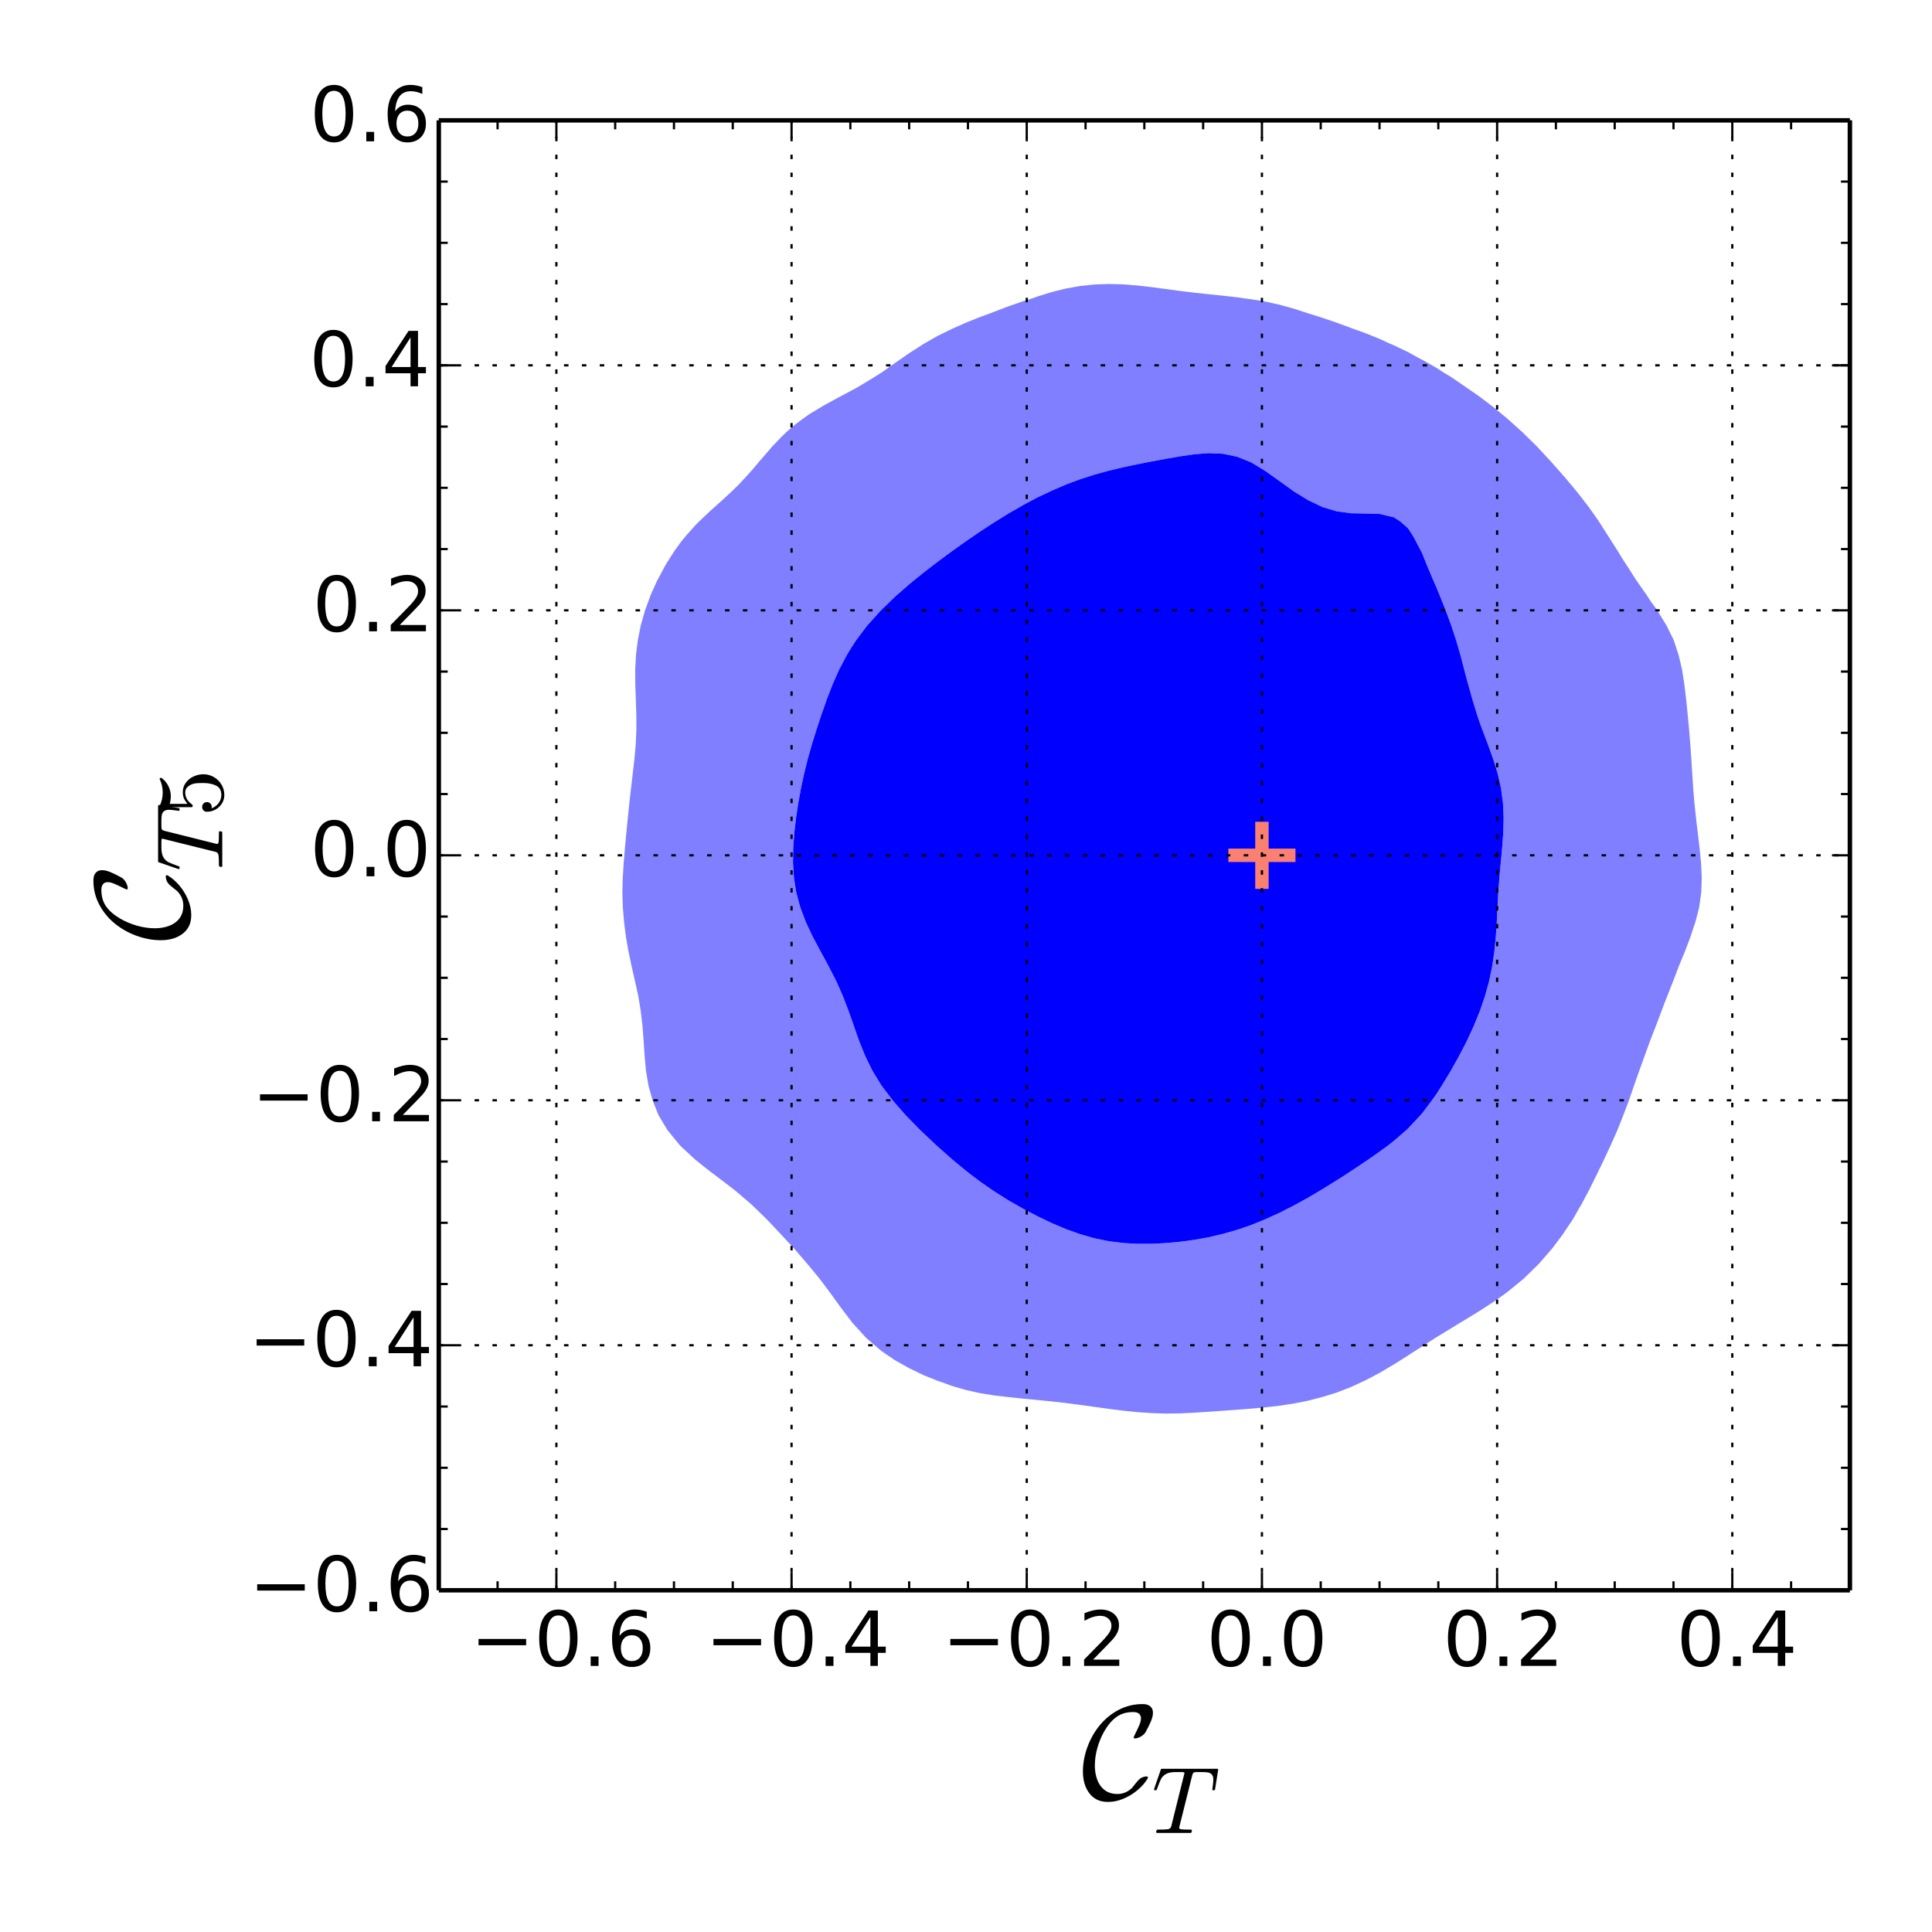 <?xml version="1.0" encoding="utf-8" standalone="no"?>
<!DOCTYPE svg PUBLIC "-//W3C//DTD SVG 1.1//EN"
  "http://www.w3.org/Graphics/SVG/1.1/DTD/svg11.dtd">
<!-- Created with matplotlib (http://matplotlib.org/) -->
<svg height="432pt" version="1.1" viewBox="0 0 432 432" width="432pt" xmlns="http://www.w3.org/2000/svg" xmlns:xlink="http://www.w3.org/1999/xlink">
 <defs>
  <style type="text/css">
*{stroke-linecap:butt;stroke-linejoin:round;}
  </style>
 </defs>
 <g id="figure_1">
  <g id="patch_1">
   <path d="
M0 432
L432 432
L432 0
L0 0
z
" style="fill:#ffffff;"/>
  </g>
  <g id="axes_1">
   <g id="patch_2">
    <path d="
M98.114 355.587
L413.64 355.587
L413.64 26.91
L98.114 26.91
z
" style="fill:#ffffff;"/>
   </g>
   <g id="PathCollection_1">
    <defs>
     <path d="
M98.114 -76.413
L101.301 -76.413
L104.488 -76.413
L107.675 -76.413
L110.863 -76.413
L114.05 -76.413
L117.237 -76.413
L120.424 -76.413
L123.611 -76.413
L126.798 -76.413
L129.985 -76.413
L133.173 -76.413
L136.36 -76.413
L139.547 -76.413
L142.734 -76.413
L145.921 -76.413
L149.108 -76.413
L152.295 -76.413
L155.482 -76.413
L158.67 -76.413
L161.857 -76.413
L165.044 -76.413
L168.231 -76.413
L171.418 -76.413
L174.605 -76.413
L177.792 -76.413
L180.979 -76.413
L184.167 -76.413
L187.354 -76.413
L190.541 -76.413
L193.728 -76.413
L196.915 -76.413
L200.102 -76.413
L203.289 -76.413
L206.477 -76.413
L209.664 -76.413
L212.851 -76.413
L216.038 -76.413
L219.225 -76.413
L222.412 -76.413
L225.599 -76.413
L228.786 -76.413
L231.974 -76.413
L235.161 -76.413
L238.348 -76.413
L241.535 -76.413
L244.722 -76.413
L247.909 -76.413
L251.096 -76.413
L254.283 -76.413
L257.471 -76.413
L260.658 -76.413
L263.845 -76.413
L267.032 -76.413
L270.219 -76.413
L273.406 -76.413
L276.593 -76.413
L279.781 -76.413
L282.968 -76.413
L286.155 -76.413
L289.342 -76.413
L292.529 -76.413
L295.716 -76.413
L298.903 -76.413
L302.09 -76.413
L305.278 -76.413
L308.465 -76.413
L311.652 -76.413
L314.839 -76.413
L318.026 -76.413
L321.213 -76.413
L324.4 -76.413
L327.587 -76.413
L330.775 -76.413
L333.962 -76.413
L337.149 -76.413
L340.336 -76.413
L343.523 -76.413
L346.71 -76.413
L349.897 -76.413
L353.085 -76.413
L356.272 -76.413
L359.459 -76.413
L362.646 -76.413
L365.833 -76.413
L369.02 -76.413
L372.207 -76.413
L375.394 -76.413
L378.582 -76.413
L381.769 -76.413
L384.956 -76.413
L388.143 -76.413
L391.33 -76.413
L394.517 -76.413
L397.704 -76.413
L400.891 -76.413
L404.079 -76.413
L407.266 -76.413
L410.453 -76.413
L413.64 -76.413
L413.64 -79.733
L413.64 -83.053
L413.64 -86.373
L413.64 -89.693
L413.64 -93.013
L413.64 -96.333
L413.64 -99.653
L413.64 -102.973
L413.64 -106.293
L413.64 -109.613
L413.64 -112.932
L413.64 -116.252
L413.64 -119.572
L413.64 -122.892
L413.64 -126.212
L413.64 -129.532
L413.64 -132.852
L413.64 -136.172
L413.64 -139.492
L413.64 -142.812
L413.64 -146.132
L413.64 -149.452
L413.64 -152.772
L413.64 -156.092
L413.64 -159.412
L413.64 -162.732
L413.64 -166.052
L413.64 -169.372
L413.64 -172.692
L413.64 -176.012
L413.64 -179.332
L413.64 -182.652
L413.64 -185.972
L413.64 -189.292
L413.64 -192.612
L413.64 -195.932
L413.64 -199.252
L413.64 -202.572
L413.64 -205.892
L413.64 -209.212
L413.64 -212.532
L413.64 -215.852
L413.64 -219.172
L413.64 -222.492
L413.64 -225.812
L413.64 -229.132
L413.64 -232.451
L413.64 -235.771
L413.64 -239.091
L413.64 -242.411
L413.64 -245.731
L413.64 -249.051
L413.64 -252.371
L413.64 -255.691
L413.64 -259.011
L413.64 -262.331
L413.64 -265.651
L413.64 -268.971
L413.64 -272.291
L413.64 -275.611
L413.64 -278.931
L413.64 -282.251
L413.64 -285.571
L413.64 -288.891
L413.64 -292.211
L413.64 -295.531
L413.64 -298.851
L413.64 -302.171
L413.64 -305.491
L413.64 -308.811
L413.64 -312.131
L413.64 -315.451
L413.64 -318.771
L413.64 -322.091
L413.64 -325.411
L413.64 -328.731
L413.64 -332.051
L413.64 -335.371
L413.64 -338.691
L413.64 -342.011
L413.64 -345.331
L413.64 -348.65
L413.64 -351.97
L413.64 -355.29
L413.64 -358.61
L413.64 -361.93
L413.64 -365.25
L413.64 -368.57
L413.64 -371.89
L413.64 -375.21
L413.64 -378.53
L413.64 -381.85
L413.64 -385.17
L413.64 -388.49
L413.64 -391.81
L413.64 -395.13
L413.64 -398.45
L413.64 -401.77
L413.64 -405.09
L410.453 -405.09
L407.266 -405.09
L404.079 -405.09
L400.891 -405.09
L397.704 -405.09
L394.517 -405.09
L391.33 -405.09
L388.143 -405.09
L384.956 -405.09
L381.769 -405.09
L378.582 -405.09
L375.394 -405.09
L372.207 -405.09
L369.02 -405.09
L365.833 -405.09
L362.646 -405.09
L359.459 -405.09
L356.272 -405.09
L353.085 -405.09
L349.897 -405.09
L346.71 -405.09
L343.523 -405.09
L340.336 -405.09
L337.149 -405.09
L333.962 -405.09
L330.775 -405.09
L327.587 -405.09
L324.4 -405.09
L321.213 -405.09
L318.026 -405.09
L314.839 -405.09
L311.652 -405.09
L308.465 -405.09
L305.278 -405.09
L302.09 -405.09
L298.903 -405.09
L295.716 -405.09
L292.529 -405.09
L289.342 -405.09
L286.155 -405.09
L282.968 -405.09
L279.781 -405.09
L276.593 -405.09
L273.406 -405.09
L270.219 -405.09
L267.032 -405.09
L263.845 -405.09
L260.658 -405.09
L257.471 -405.09
L254.283 -405.09
L251.096 -405.09
L247.909 -405.09
L244.722 -405.09
L241.535 -405.09
L238.348 -405.09
L235.161 -405.09
L231.974 -405.09
L228.786 -405.09
L225.599 -405.09
L222.412 -405.09
L219.225 -405.09
L216.038 -405.09
L212.851 -405.09
L209.664 -405.09
L206.477 -405.09
L203.289 -405.09
L200.102 -405.09
L196.915 -405.09
L193.728 -405.09
L190.541 -405.09
L187.354 -405.09
L184.167 -405.09
L180.979 -405.09
L177.792 -405.09
L174.605 -405.09
L171.418 -405.09
L168.231 -405.09
L165.044 -405.09
L161.857 -405.09
L158.67 -405.09
L155.482 -405.09
L152.295 -405.09
L149.108 -405.09
L145.921 -405.09
L142.734 -405.09
L139.547 -405.09
L136.36 -405.09
L133.173 -405.09
L129.985 -405.09
L126.798 -405.09
L123.611 -405.09
L120.424 -405.09
L117.237 -405.09
L114.05 -405.09
L110.863 -405.09
L107.675 -405.09
L104.488 -405.09
L101.301 -405.09
L98.114 -405.09
L98.114 -401.77
L98.114 -398.45
L98.114 -395.13
L98.114 -391.81
L98.114 -388.49
L98.114 -385.17
L98.114 -381.85
L98.114 -378.53
L98.114 -375.21
L98.114 -371.89
L98.114 -368.57
L98.114 -365.25
L98.114 -361.93
L98.114 -358.61
L98.114 -355.29
L98.114 -351.97
L98.114 -348.65
L98.114 -345.331
L98.114 -342.011
L98.114 -338.691
L98.114 -335.371
L98.114 -332.051
L98.114 -328.731
L98.114 -325.411
L98.114 -322.091
L98.114 -318.771
L98.114 -315.451
L98.114 -312.131
L98.114 -308.811
L98.114 -305.491
L98.114 -302.171
L98.114 -298.851
L98.114 -295.531
L98.114 -292.211
L98.114 -288.891
L98.114 -285.571
L98.114 -282.251
L98.114 -278.931
L98.114 -275.611
L98.114 -272.291
L98.114 -268.971
L98.114 -265.651
L98.114 -262.331
L98.114 -259.011
L98.114 -255.691
L98.114 -252.371
L98.114 -249.051
L98.114 -245.731
L98.114 -242.411
L98.114 -239.091
L98.114 -235.771
L98.114 -232.451
L98.114 -229.132
L98.114 -225.812
L98.114 -222.492
L98.114 -219.172
L98.114 -215.852
L98.114 -212.532
L98.114 -209.212
L98.114 -205.892
L98.114 -202.572
L98.114 -199.252
L98.114 -195.932
L98.114 -192.612
L98.114 -189.292
L98.114 -185.972
L98.114 -182.652
L98.114 -179.332
L98.114 -176.012
L98.114 -172.692
L98.114 -169.372
L98.114 -166.052
L98.114 -162.732
L98.114 -159.412
L98.114 -156.092
L98.114 -152.772
L98.114 -149.452
L98.114 -146.132
L98.114 -142.812
L98.114 -139.492
L98.114 -136.172
L98.114 -132.852
L98.114 -129.532
L98.114 -126.212
L98.114 -122.892
L98.114 -119.572
L98.114 -116.252
L98.114 -112.932
L98.114 -109.613
L98.114 -106.293
L98.114 -102.973
L98.114 -99.653
L98.114 -96.333
L98.114 -93.013
L98.114 -89.693
L98.114 -86.373
L98.114 -83.053
L98.114 -79.733
L98.114 -76.413
M254.283 -116.246
L254.229 -116.252
L251.096 -116.572
L247.909 -116.976
L244.722 -117.419
L241.535 -117.862
L238.348 -118.278
L235.161 -118.637
L231.974 -118.955
L228.786 -119.259
L225.817 -119.572
L225.599 -119.593
L222.412 -119.961
L219.225 -120.469
L216.038 -121.181
L212.851 -122.108
L210.702 -122.892
L209.664 -123.243
L206.477 -124.527
L203.289 -126.076
L203.043 -126.212
L200.102 -127.859
L197.632 -129.532
L196.915 -130.056
L193.728 -132.792
L193.666 -132.852
L190.641 -136.172
L190.541 -136.296
L188.113 -139.492
L187.354 -140.532
L185.712 -142.812
L184.167 -144.879
L183.215 -146.132
L180.979 -148.854
L180.48 -149.452
L177.792 -152.565
L177.611 -152.772
L174.605 -156.018
L174.537 -156.092
L171.418 -159.393
L171.4 -159.412
L168.231 -162.489
L167.97 -162.732
L165.044 -165.241
L164.063 -166.052
L161.857 -167.732
L159.717 -169.372
L158.67 -170.144
L155.482 -172.682
L155.471 -172.692
L152.295 -175.635
L151.933 -176.012
L149.228 -179.332
L149.108 -179.522
L147.246 -182.652
L145.921 -185.958
L145.915 -185.972
L144.985 -189.292
L144.438 -192.612
L144.136 -195.932
L143.919 -199.252
L143.667 -202.572
L143.276 -205.892
L142.737 -209.212
L142.734 -209.227
L142.004 -212.532
L141.249 -215.852
L140.548 -219.172
L139.965 -222.492
L139.547 -225.799
L139.545 -225.812
L139.266 -229.132
L139.171 -232.451
L139.252 -235.771
L139.463 -239.091
L139.547 -240.031
L139.739 -242.411
L140.045 -245.731
L140.379 -249.051
L140.719 -252.371
L141.094 -255.691
L141.485 -259.011
L141.867 -262.331
L142.162 -265.651
L142.306 -268.971
L142.281 -272.291
L142.174 -275.611
L142.055 -278.931
L142.035 -282.251
L142.206 -285.571
L142.625 -288.891
L142.734 -289.424
L143.288 -292.211
L144.233 -295.531
L145.458 -298.851
L145.921 -299.918
L146.942 -302.171
L148.717 -305.491
L149.108 -306.155
L150.803 -308.811
L152.295 -310.86
L153.326 -312.131
L155.482 -314.55
L156.382 -315.451
L158.67 -317.624
L159.95 -318.771
L161.857 -320.482
L163.585 -322.091
L165.044 -323.498
L166.823 -325.411
L168.231 -326.974
L169.71 -328.731
L171.418 -330.703
L172.578 -332.051
L174.605 -334.187
L175.826 -335.371
L177.792 -337.077
L179.963 -338.691
L180.979 -339.397
L184.167 -341.323
L185.453 -342.011
L187.354 -343.067
L190.541 -344.754
L191.617 -345.331
L193.728 -346.59
L196.915 -348.563
L197.047 -348.65
L200.102 -350.813
L201.762 -351.97
L203.289 -353.028
L206.477 -355.069
L206.843 -355.29
L209.664 -356.896
L212.851 -358.452
L213.203 -358.61
L216.038 -359.875
L219.225 -361.149
L221.392 -361.93
L222.412 -362.333
L225.599 -363.549
L228.786 -364.647
L230.725 -365.25
L231.974 -365.697
L235.161 -366.696
L238.348 -367.486
L241.535 -368.049
L244.722 -368.385
L247.909 -368.502
L251.096 -368.421
L254.283 -368.165
L257.471 -367.8
L260.658 -367.376
L263.845 -366.945
L267.032 -366.556
L270.219 -366.212
L273.406 -365.888
L276.593 -365.525
L278.487 -365.25
L279.781 -365.089
L282.968 -364.558
L286.155 -363.852
L289.342 -362.968
L292.529 -361.93
L292.529 -361.93
L295.716 -360.925
L298.903 -359.843
L302.09 -358.66
L302.218 -358.61
L305.278 -357.518
L308.465 -356.228
L310.505 -355.29
L311.652 -354.802
L314.839 -353.278
L317.186 -351.97
L318.026 -351.547
L321.213 -349.734
L322.881 -348.65
L324.4 -347.748
L327.587 -345.568
L327.919 -345.331
L330.775 -343.364
L332.552 -342.011
L333.962 -340.939
L336.688 -338.691
L337.149 -338.298
L340.336 -335.432
L340.402 -335.371
L343.523 -332.306
L343.77 -332.051
L346.71 -328.886
L346.849 -328.731
L349.784 -325.411
L349.897 -325.279
L352.561 -322.091
L353.085 -321.434
L355.14 -318.771
L356.272 -317.193
L357.485 -315.451
L359.459 -312.352
L359.603 -312.131
L361.72 -308.811
L362.646 -307.275
L363.808 -305.491
L365.833 -302.324
L365.942 -302.171
L368.255 -298.851
L369.02 -297.671
L370.565 -295.531
L372.207 -292.821
L372.599 -292.211
L374.237 -288.891
L375.336 -285.571
L375.394 -285.32
L376.116 -282.251
L376.63 -278.931
L377.024 -275.611
L377.363 -272.291
L377.671 -268.971
L377.945 -265.651
L378.182 -262.331
L378.391 -259.011
L378.582 -256.014
L378.605 -255.691
L378.884 -252.371
L379.233 -249.051
L379.631 -245.731
L380.022 -242.411
L380.353 -239.091
L380.515 -235.771
L380.406 -232.451
L379.937 -229.132
L379.093 -225.812
L378.582 -224.366
L377.984 -222.492
L376.724 -219.172
L375.394 -215.963
L375.354 -215.852
L374.087 -212.532
L372.78 -209.212
L372.207 -207.776
L371.506 -205.892
L370.248 -202.572
L369.02 -199.422
L368.956 -199.252
L367.752 -195.932
L366.554 -192.612
L365.833 -190.575
L365.388 -189.292
L364.238 -185.972
L362.987 -182.652
L362.646 -181.792
L361.667 -179.332
L360.198 -176.012
L359.459 -174.439
L358.65 -172.692
L357.046 -169.372
L356.272 -167.821
L355.403 -166.052
L353.633 -162.732
L353.085 -161.812
L351.729 -159.412
L349.897 -156.682
L349.523 -156.092
L347.02 -152.772
L346.71 -152.422
L344.134 -149.452
L343.523 -148.846
L340.74 -146.132
L340.336 -145.784
L337.149 -143.182
L336.663 -142.812
L333.962 -140.898
L331.796 -139.492
L330.775 -138.84
L327.587 -136.883
L326.394 -136.172
L324.4 -134.942
L321.213 -133.008
L320.961 -132.852
L318.026 -130.952
L315.782 -129.532
L314.839 -128.911
L311.652 -126.897
L310.489 -126.212
L308.465 -125.01
L305.278 -123.337
L304.308 -122.892
L302.09 -121.863
L298.903 -120.624
L295.716 -119.639
L295.45 -119.572
L292.529 -118.808
L289.342 -118.174
L286.155 -117.686
L282.968 -117.319
L279.781 -117.029
L276.593 -116.782
L273.406 -116.551
L270.219 -116.326
L269.009 -116.252
L267.032 -116.116
L263.845 -115.964
L260.658 -115.92
L257.471 -116.031
L254.283 -116.246" id="C0_0_c4ce2430e0"/>
    </defs>
    <g clip-path="url(#pf09d5ab2a3)">
     <use style="fill:#ffffff;" x="0.0" xlink:href="#C0_0_c4ce2430e0" y="432.0"/>
    </g>
   </g>
   <g id="PathCollection_2">
    <defs>
     <path d="
M254.283 -116.246
L257.471 -116.031
L260.658 -115.92
L263.845 -115.964
L267.032 -116.116
L269.009 -116.252
L270.219 -116.326
L273.406 -116.551
L276.593 -116.782
L279.781 -117.029
L282.968 -117.319
L286.155 -117.686
L289.342 -118.174
L292.529 -118.808
L295.45 -119.572
L295.716 -119.639
L298.903 -120.624
L302.09 -121.863
L304.308 -122.892
L305.278 -123.337
L308.465 -125.01
L310.489 -126.212
L311.652 -126.897
L314.839 -128.911
L315.782 -129.532
L318.026 -130.952
L320.961 -132.852
L321.213 -133.008
L324.4 -134.942
L326.394 -136.172
L327.587 -136.883
L330.775 -138.84
L331.796 -139.492
L333.962 -140.898
L336.663 -142.812
L337.149 -143.182
L340.336 -145.784
L340.74 -146.132
L343.523 -148.846
L344.134 -149.452
L346.71 -152.422
L347.02 -152.772
L349.523 -156.092
L349.897 -156.682
L351.729 -159.412
L353.085 -161.812
L353.633 -162.732
L355.403 -166.052
L356.272 -167.821
L357.046 -169.372
L358.65 -172.692
L359.459 -174.439
L360.198 -176.012
L361.667 -179.332
L362.646 -181.792
L362.987 -182.652
L364.238 -185.972
L365.388 -189.292
L365.833 -190.575
L366.554 -192.612
L367.752 -195.932
L368.956 -199.252
L369.02 -199.422
L370.248 -202.572
L371.506 -205.892
L372.207 -207.776
L372.78 -209.212
L374.087 -212.532
L375.354 -215.852
L375.394 -215.963
L376.724 -219.172
L377.984 -222.492
L378.582 -224.366
L379.093 -225.812
L379.937 -229.132
L380.406 -232.451
L380.515 -235.771
L380.353 -239.091
L380.022 -242.411
L379.631 -245.731
L379.233 -249.051
L378.884 -252.371
L378.605 -255.691
L378.582 -256.014
L378.391 -259.011
L378.182 -262.331
L377.945 -265.651
L377.671 -268.971
L377.363 -272.291
L377.024 -275.611
L376.63 -278.931
L376.116 -282.251
L375.394 -285.32
L375.336 -285.571
L374.237 -288.891
L372.599 -292.211
L372.207 -292.821
L370.565 -295.531
L369.02 -297.671
L368.255 -298.851
L365.942 -302.171
L365.833 -302.324
L363.808 -305.491
L362.646 -307.275
L361.72 -308.811
L359.603 -312.131
L359.459 -312.352
L357.485 -315.451
L356.272 -317.193
L355.14 -318.771
L353.085 -321.434
L352.561 -322.091
L349.897 -325.279
L349.784 -325.411
L346.849 -328.731
L346.71 -328.886
L343.77 -332.051
L343.523 -332.306
L340.402 -335.371
L340.336 -335.432
L337.149 -338.298
L336.688 -338.691
L333.962 -340.939
L332.552 -342.011
L330.775 -343.364
L327.919 -345.331
L327.587 -345.568
L324.4 -347.748
L322.881 -348.65
L321.213 -349.734
L318.026 -351.547
L317.186 -351.97
L314.839 -353.278
L311.652 -354.802
L310.505 -355.29
L308.465 -356.228
L305.278 -357.518
L302.218 -358.61
L302.09 -358.66
L298.903 -359.843
L295.716 -360.925
L292.529 -361.93
L292.529 -361.93
L289.342 -362.968
L286.155 -363.852
L282.968 -364.558
L279.781 -365.089
L278.487 -365.25
L276.593 -365.525
L273.406 -365.888
L270.219 -366.212
L267.032 -366.556
L263.845 -366.945
L260.658 -367.376
L257.471 -367.8
L254.283 -368.165
L251.096 -368.421
L247.909 -368.502
L244.722 -368.385
L241.535 -368.049
L238.348 -367.486
L235.161 -366.696
L231.974 -365.697
L230.725 -365.25
L228.786 -364.647
L225.599 -363.549
L222.412 -362.333
L221.392 -361.93
L219.225 -361.149
L216.038 -359.875
L213.203 -358.61
L212.851 -358.452
L209.664 -356.896
L206.843 -355.29
L206.477 -355.069
L203.289 -353.028
L201.762 -351.97
L200.102 -350.813
L197.047 -348.65
L196.915 -348.563
L193.728 -346.59
L191.617 -345.331
L190.541 -344.754
L187.354 -343.067
L185.453 -342.011
L184.167 -341.323
L180.979 -339.397
L179.963 -338.691
L177.792 -337.077
L175.826 -335.371
L174.605 -334.187
L172.578 -332.051
L171.418 -330.703
L169.71 -328.731
L168.231 -326.974
L166.823 -325.411
L165.044 -323.498
L163.585 -322.091
L161.857 -320.482
L159.95 -318.771
L158.67 -317.624
L156.382 -315.451
L155.482 -314.55
L153.326 -312.131
L152.295 -310.86
L150.803 -308.811
L149.108 -306.155
L148.717 -305.491
L146.942 -302.171
L145.921 -299.918
L145.458 -298.851
L144.233 -295.531
L143.288 -292.211
L142.734 -289.424
L142.625 -288.891
L142.206 -285.571
L142.035 -282.251
L142.055 -278.931
L142.174 -275.611
L142.281 -272.291
L142.306 -268.971
L142.162 -265.651
L141.867 -262.331
L141.485 -259.011
L141.094 -255.691
L140.719 -252.371
L140.379 -249.051
L140.045 -245.731
L139.739 -242.411
L139.547 -240.031
L139.463 -239.091
L139.252 -235.771
L139.171 -232.451
L139.266 -229.132
L139.545 -225.812
L139.547 -225.799
L139.965 -222.492
L140.548 -219.172
L141.249 -215.852
L142.004 -212.532
L142.734 -209.227
L142.737 -209.212
L143.276 -205.892
L143.667 -202.572
L143.919 -199.252
L144.136 -195.932
L144.438 -192.612
L144.985 -189.292
L145.915 -185.972
L145.921 -185.958
L147.246 -182.652
L149.108 -179.522
L149.228 -179.332
L151.933 -176.012
L152.295 -175.635
L155.471 -172.692
L155.482 -172.682
L158.67 -170.144
L159.717 -169.372
L161.857 -167.732
L164.063 -166.052
L165.044 -165.241
L167.97 -162.732
L168.231 -162.489
L171.4 -159.412
L171.418 -159.393
L174.537 -156.092
L174.605 -156.018
L177.611 -152.772
L177.792 -152.565
L180.48 -149.452
L180.979 -148.854
L183.215 -146.132
L184.167 -144.879
L185.712 -142.812
L187.354 -140.532
L188.113 -139.492
L190.541 -136.296
L190.641 -136.172
L193.666 -132.852
L193.728 -132.792
L196.915 -130.056
L197.632 -129.532
L200.102 -127.859
L203.043 -126.212
L203.289 -126.076
L206.477 -124.527
L209.664 -123.243
L210.702 -122.892
L212.851 -122.108
L216.038 -121.181
L219.225 -120.469
L222.412 -119.961
L225.599 -119.593
L225.817 -119.572
L228.786 -119.259
L231.974 -118.955
L235.161 -118.637
L238.348 -118.278
L241.535 -117.862
L244.722 -117.419
L247.909 -116.976
L251.096 -116.572
L254.229 -116.252
L254.283 -116.246
M241.535 -156.032
L241.359 -156.092
L238.348 -157.172
L235.161 -158.522
L233.309 -159.412
L231.974 -160.053
L228.786 -161.72
L227.021 -162.732
L225.599 -163.535
L222.412 -165.543
L221.662 -166.052
L219.225 -167.748
L217.062 -169.372
L216.038 -170.176
L212.98 -172.692
L212.851 -172.807
L209.664 -175.639
L209.243 -176.012
L206.477 -178.636
L205.743 -179.332
L203.289 -181.83
L202.499 -182.652
L200.102 -185.381
L199.602 -185.972
L197.096 -189.292
L196.915 -189.572
L195.06 -192.612
L193.728 -195.322
L193.441 -195.932
L192.098 -199.252
L190.934 -202.572
L190.541 -203.705
L189.767 -205.892
L188.495 -209.212
L187.354 -211.819
L187.028 -212.532
L185.339 -215.852
L184.167 -218.022
L183.533 -219.172
L181.761 -222.492
L180.979 -224.131
L180.196 -225.812
L178.945 -229.132
L178.047 -232.451
L177.792 -234.026
L177.522 -235.771
L177.319 -239.091
L177.367 -242.411
L177.604 -245.731
L177.792 -247.328
L177.991 -249.051
L178.489 -252.371
L179.09 -255.691
L179.809 -259.011
L180.629 -262.331
L180.979 -263.56
L181.57 -265.651
L182.607 -268.971
L183.705 -272.291
L184.167 -273.58
L184.874 -275.611
L186.155 -278.931
L187.354 -281.636
L187.632 -282.251
L189.373 -285.571
L190.541 -287.466
L191.471 -288.891
L193.728 -291.884
L193.995 -292.211
L196.915 -295.465
L196.979 -295.531
L200.102 -298.548
L200.44 -298.851
L203.289 -301.337
L204.303 -302.171
L206.477 -303.933
L208.494 -305.491
L209.664 -306.383
L212.851 -308.741
L212.947 -308.811
L216.038 -311.016
L217.668 -312.131
L219.225 -313.197
L222.412 -315.261
L222.728 -315.451
L225.599 -317.251
L228.29 -318.771
L228.786 -319.071
L231.974 -320.778
L234.79 -322.091
L235.161 -322.28
L238.348 -323.659
L241.535 -324.845
L243.329 -325.411
L244.722 -325.866
L247.909 -326.748
L251.096 -327.508
L254.283 -328.178
L257.052 -328.731
L257.471 -328.811
L260.658 -329.399
L263.845 -329.954
L267.032 -330.419
L270.219 -330.671
L273.406 -330.543
L276.593 -329.88
L279.467 -328.731
L279.781 -328.597
L282.968 -326.662
L284.716 -325.411
L286.155 -324.389
L289.342 -322.097
L289.351 -322.091
L292.529 -320.134
L295.394 -318.771
L295.716 -318.617
L298.903 -317.663
L302.09 -317.232
L305.278 -317.176
L308.465 -317.089
L311.652 -316.33
L313.039 -315.451
L314.839 -313.871
L315.974 -312.131
L317.727 -308.811
L318.026 -308.216
L319.111 -305.491
L320.517 -302.171
L321.213 -300.585
L321.918 -298.851
L323.254 -295.531
L324.4 -292.427
L324.48 -292.211
L325.575 -288.891
L326.545 -285.571
L327.413 -282.251
L327.587 -281.551
L328.293 -278.931
L329.229 -275.611
L330.242 -272.291
L330.775 -270.691
L331.399 -268.971
L332.66 -265.651
L333.855 -262.331
L333.962 -261.989
L334.893 -259.011
L335.643 -255.691
L336.075 -252.371
L336.216 -249.051
L336.126 -245.731
L335.885 -242.411
L335.574 -239.091
L335.267 -235.771
L335.017 -232.451
L334.844 -229.132
L334.683 -225.812
L334.462 -222.492
L334.135 -219.172
L333.962 -218.051
L333.642 -215.852
L332.949 -212.532
L332.029 -209.212
L330.882 -205.892
L330.775 -205.624
L329.536 -202.572
L327.994 -199.252
L327.587 -198.444
L326.274 -195.932
L324.424 -192.612
L324.4 -192.57
L322.408 -189.292
L321.213 -187.414
L320.19 -185.972
L318.026 -183.106
L317.632 -182.652
L314.839 -179.668
L314.481 -179.332
L311.652 -176.882
L310.552 -176.012
L308.465 -174.48
L305.915 -172.692
L305.278 -172.274
L302.09 -170.15
L300.928 -169.372
L298.903 -168.085
L295.716 -166.107
L295.627 -166.052
L292.529 -164.222
L289.822 -162.732
L289.342 -162.47
L286.155 -160.836
L283.009 -159.412
L282.968 -159.393
L279.781 -158.089
L276.593 -156.994
L273.406 -156.092
L273.406 -156.092
L270.219 -155.337
L267.032 -154.765
L263.845 -154.339
L260.658 -154.045
L257.471 -153.885
L254.283 -153.88
L251.096 -154.065
L247.909 -154.468
L244.722 -155.121
L241.535 -156.032" id="C1_0_0d26465273"/>
    </defs>
    <g clip-path="url(#pf09d5ab2a3)">
     <use style="fill:#0000ff;fill-opacity:0.5;" x="0.0" xlink:href="#C1_0_0d26465273" y="432.0"/>
    </g>
   </g>
   <g id="PathCollection_3">
    <defs>
     <path d="
M241.535 -156.032
L244.722 -155.121
L247.909 -154.468
L251.096 -154.065
L254.283 -153.88
L257.471 -153.885
L260.658 -154.045
L263.845 -154.339
L267.032 -154.765
L270.219 -155.337
L273.406 -156.092
L273.406 -156.092
L276.593 -156.994
L279.781 -158.089
L282.968 -159.393
L283.009 -159.412
L286.155 -160.836
L289.342 -162.47
L289.822 -162.732
L292.529 -164.222
L295.627 -166.052
L295.716 -166.107
L298.903 -168.085
L300.928 -169.372
L302.09 -170.15
L305.278 -172.274
L305.915 -172.692
L308.465 -174.48
L310.552 -176.012
L311.652 -176.882
L314.481 -179.332
L314.839 -179.668
L317.632 -182.652
L318.026 -183.106
L320.19 -185.972
L321.213 -187.414
L322.408 -189.292
L324.4 -192.57
L324.424 -192.612
L326.274 -195.932
L327.587 -198.444
L327.994 -199.252
L329.536 -202.572
L330.775 -205.624
L330.882 -205.892
L332.029 -209.212
L332.949 -212.532
L333.642 -215.852
L333.962 -218.051
L334.135 -219.172
L334.462 -222.492
L334.683 -225.812
L334.844 -229.132
L335.017 -232.451
L335.267 -235.771
L335.574 -239.091
L335.885 -242.411
L336.126 -245.731
L336.216 -249.051
L336.075 -252.371
L335.643 -255.691
L334.893 -259.011
L333.962 -261.989
L333.855 -262.331
L332.66 -265.651
L331.399 -268.971
L330.775 -270.691
L330.242 -272.291
L329.229 -275.611
L328.293 -278.931
L327.587 -281.551
L327.413 -282.251
L326.545 -285.571
L325.575 -288.891
L324.48 -292.211
L324.4 -292.427
L323.254 -295.531
L321.918 -298.851
L321.213 -300.585
L320.517 -302.171
L319.111 -305.491
L318.026 -308.216
L317.727 -308.811
L315.974 -312.131
L314.839 -313.871
L313.039 -315.451
L311.652 -316.33
L308.465 -317.089
L305.278 -317.176
L302.09 -317.232
L298.903 -317.663
L295.716 -318.617
L295.394 -318.771
L292.529 -320.134
L289.351 -322.091
L289.342 -322.097
L286.155 -324.389
L284.716 -325.411
L282.968 -326.662
L279.781 -328.597
L279.467 -328.731
L276.593 -329.88
L273.406 -330.543
L270.219 -330.671
L267.032 -330.419
L263.845 -329.954
L260.658 -329.399
L257.471 -328.811
L257.052 -328.731
L254.283 -328.178
L251.096 -327.508
L247.909 -326.748
L244.722 -325.866
L243.329 -325.411
L241.535 -324.845
L238.348 -323.659
L235.161 -322.28
L234.79 -322.091
L231.974 -320.778
L228.786 -319.071
L228.29 -318.771
L225.599 -317.251
L222.728 -315.451
L222.412 -315.261
L219.225 -313.197
L217.668 -312.131
L216.038 -311.016
L212.947 -308.811
L212.851 -308.741
L209.664 -306.383
L208.494 -305.491
L206.477 -303.933
L204.303 -302.171
L203.289 -301.337
L200.44 -298.851
L200.102 -298.548
L196.979 -295.531
L196.915 -295.465
L193.995 -292.211
L193.728 -291.884
L191.471 -288.891
L190.541 -287.466
L189.373 -285.571
L187.632 -282.251
L187.354 -281.636
L186.155 -278.931
L184.874 -275.611
L184.167 -273.58
L183.705 -272.291
L182.607 -268.971
L181.57 -265.651
L180.979 -263.56
L180.629 -262.331
L179.809 -259.011
L179.09 -255.691
L178.489 -252.371
L177.991 -249.051
L177.792 -247.328
L177.604 -245.731
L177.367 -242.411
L177.319 -239.091
L177.522 -235.771
L177.792 -234.026
L178.047 -232.451
L178.945 -229.132
L180.196 -225.812
L180.979 -224.131
L181.761 -222.492
L183.533 -219.172
L184.167 -218.022
L185.339 -215.852
L187.028 -212.532
L187.354 -211.819
L188.495 -209.212
L189.767 -205.892
L190.541 -203.705
L190.934 -202.572
L192.098 -199.252
L193.441 -195.932
L193.728 -195.322
L195.06 -192.612
L196.915 -189.572
L197.096 -189.292
L199.602 -185.972
L200.102 -185.381
L202.499 -182.652
L203.289 -181.83
L205.743 -179.332
L206.477 -178.636
L209.243 -176.012
L209.664 -175.639
L212.851 -172.807
L212.98 -172.692
L216.038 -170.176
L217.062 -169.372
L219.225 -167.748
L221.662 -166.052
L222.412 -165.543
L225.599 -163.535
L227.021 -162.732
L228.786 -161.72
L231.974 -160.053
L233.309 -159.412
L235.161 -158.522
L238.348 -157.172
L241.359 -156.092
L241.535 -156.032" id="C2_0_e6f6d92e4a"/>
    </defs>
    <g clip-path="url(#pf09d5ab2a3)">
     <use style="fill:#0000ff;" x="0.0" xlink:href="#C2_0_e6f6d92e4a" y="432.0"/>
    </g>
   </g>
   <g id="line2d_1">
    <path clip-path="url(#pf09d5ab2a3)" d="
M282.171 191.249" style="fill:none;stroke:#fa8072;stroke-linecap:square;"/>
    <defs>
     <path d="
M-7.5 0
L7.5 0
M0 7.5
L0 -7.5" id="m415119b0dc" style="stroke:#fa8072;stroke-width:3;"/>
    </defs>
    <g clip-path="url(#pf09d5ab2a3)">
     <use style="fill:#fa8072;stroke:#fa8072;stroke-width:3;" x="282.171" xlink:href="#m415119b0dc" y="191.249"/>
    </g>
   </g>
   <g id="matplotlib.axis_1">
    <g id="xtick_1">
     <g id="line2d_2">
      <path clip-path="url(#pf09d5ab2a3)" d="
M124.408 355.587
L124.408 26.91" style="fill:none;stroke:#000000;stroke-dasharray:1,3;stroke-dashoffset:0.0;stroke-width:0.5;"/>
     </g>
     <g id="line2d_3">
      <defs>
       <path d="
M0 0
L0 -4" id="m93b0483c22" style="stroke:#000000;stroke-width:0.5;"/>
      </defs>
      <g>
       <use style="stroke:#000000;stroke-width:0.5;" x="124.408" xlink:href="#m93b0483c22" y="355.587"/>
      </g>
     </g>
     <g id="line2d_4">
      <defs>
       <path d="
M0 0
L0 4" id="m741efc42ff" style="stroke:#000000;stroke-width:0.5;"/>
      </defs>
      <g>
       <use style="stroke:#000000;stroke-width:0.5;" x="124.408" xlink:href="#m741efc42ff" y="26.91"/>
      </g>
     </g>
     <g id="text_1">
      <!-- −0.6 -->
      <defs>
       <path d="
M31.781 66.406
Q24.172 66.406 20.328 58.906
Q16.5 51.422 16.5 36.375
Q16.5 21.391 20.328 13.891
Q24.172 6.391 31.781 6.391
Q39.453 6.391 43.281 13.891
Q47.125 21.391 47.125 36.375
Q47.125 51.422 43.281 58.906
Q39.453 66.406 31.781 66.406
M31.781 74.219
Q44.047 74.219 50.516 64.516
Q56.984 54.828 56.984 36.375
Q56.984 17.969 50.516 8.266
Q44.047 -1.422 31.781 -1.422
Q19.531 -1.422 13.062 8.266
Q6.594 17.969 6.594 36.375
Q6.594 54.828 13.062 64.516
Q19.531 74.219 31.781 74.219" id="DejaVuSans-30"/>
       <path d="
M10.688 12.406
L21 12.406
L21 0
L10.688 0
z
" id="DejaVuSans-2e"/>
       <path d="
M33.016 40.375
Q26.375 40.375 22.484 35.828
Q18.609 31.297 18.609 23.391
Q18.609 15.531 22.484 10.953
Q26.375 6.391 33.016 6.391
Q39.656 6.391 43.531 10.953
Q47.406 15.531 47.406 23.391
Q47.406 31.297 43.531 35.828
Q39.656 40.375 33.016 40.375
M52.594 71.297
L52.594 62.312
Q48.875 64.062 45.094 64.984
Q41.312 65.922 37.594 65.922
Q27.828 65.922 22.672 59.328
Q17.531 52.734 16.797 39.406
Q19.672 43.656 24.016 45.922
Q28.375 48.188 33.594 48.188
Q44.578 48.188 50.953 41.516
Q57.328 34.859 57.328 23.391
Q57.328 12.156 50.688 5.359
Q44.047 -1.422 33.016 -1.422
Q20.359 -1.422 13.672 8.266
Q6.984 17.969 6.984 36.375
Q6.984 53.656 15.188 63.938
Q23.391 74.219 37.203 74.219
Q40.922 74.219 44.703 73.484
Q48.484 72.75 52.594 71.297" id="DejaVuSans-36"/>
       <path d="
M10.594 35.5
L73.188 35.5
L73.188 27.203
L10.594 27.203
z
" id="DejaVuSans-2212"/>
      </defs>
      <g transform="translate(105.203 372.505)scale(0.17 -0.17)">
       <use xlink:href="#DejaVuSans-2212"/>
       <use x="83.789" xlink:href="#DejaVuSans-30"/>
       <use x="147.412" xlink:href="#DejaVuSans-2e"/>
       <use x="179.199" xlink:href="#DejaVuSans-36"/>
      </g>
     </g>
    </g>
    <g id="xtick_2">
     <g id="line2d_5">
      <path clip-path="url(#pf09d5ab2a3)" d="
M176.996 355.587
L176.996 26.91" style="fill:none;stroke:#000000;stroke-dasharray:1,3;stroke-dashoffset:0.0;stroke-width:0.5;"/>
     </g>
     <g id="line2d_6">
      <g>
       <use style="stroke:#000000;stroke-width:0.5;" x="176.996" xlink:href="#m93b0483c22" y="355.587"/>
      </g>
     </g>
     <g id="line2d_7">
      <g>
       <use style="stroke:#000000;stroke-width:0.5;" x="176.996" xlink:href="#m741efc42ff" y="26.91"/>
      </g>
     </g>
     <g id="text_2">
      <!-- −0.4 -->
      <defs>
       <path d="
M37.797 64.312
L12.891 25.391
L37.797 25.391
z

M35.203 72.906
L47.609 72.906
L47.609 25.391
L58.016 25.391
L58.016 17.188
L47.609 17.188
L47.609 0
L37.797 0
L37.797 17.188
L4.891 17.188
L4.891 26.703
z
" id="DejaVuSans-34"/>
      </defs>
      <g transform="translate(157.732 372.505)scale(0.17 -0.17)">
       <use xlink:href="#DejaVuSans-2212"/>
       <use x="83.789" xlink:href="#DejaVuSans-30"/>
       <use x="147.412" xlink:href="#DejaVuSans-2e"/>
       <use x="179.199" xlink:href="#DejaVuSans-34"/>
      </g>
     </g>
    </g>
    <g id="xtick_3">
     <g id="line2d_8">
      <path clip-path="url(#pf09d5ab2a3)" d="
M229.583 355.587
L229.583 26.91" style="fill:none;stroke:#000000;stroke-dasharray:1,3;stroke-dashoffset:0.0;stroke-width:0.5;"/>
     </g>
     <g id="line2d_9">
      <g>
       <use style="stroke:#000000;stroke-width:0.5;" x="229.583" xlink:href="#m93b0483c22" y="355.587"/>
      </g>
     </g>
     <g id="line2d_10">
      <g>
       <use style="stroke:#000000;stroke-width:0.5;" x="229.583" xlink:href="#m741efc42ff" y="26.91"/>
      </g>
     </g>
     <g id="text_3">
      <!-- −0.2 -->
      <defs>
       <path d="
M19.188 8.297
L53.609 8.297
L53.609 0
L7.328 0
L7.328 8.297
Q12.938 14.109 22.625 23.891
Q32.328 33.688 34.812 36.531
Q39.547 41.844 41.422 45.531
Q43.312 49.219 43.312 52.781
Q43.312 58.594 39.234 62.25
Q35.156 65.922 28.609 65.922
Q23.969 65.922 18.812 64.312
Q13.672 62.703 7.812 59.422
L7.812 69.391
Q13.766 71.781 18.938 73
Q24.125 74.219 28.422 74.219
Q39.75 74.219 46.484 68.547
Q53.219 62.891 53.219 53.422
Q53.219 48.922 51.531 44.891
Q49.859 40.875 45.406 35.406
Q44.188 33.984 37.641 27.219
Q31.109 20.453 19.188 8.297" id="DejaVuSans-32"/>
      </defs>
      <g transform="translate(210.695 372.505)scale(0.17 -0.17)">
       <use xlink:href="#DejaVuSans-2212"/>
       <use x="83.789" xlink:href="#DejaVuSans-30"/>
       <use x="147.412" xlink:href="#DejaVuSans-2e"/>
       <use x="179.199" xlink:href="#DejaVuSans-32"/>
      </g>
     </g>
    </g>
    <g id="xtick_4">
     <g id="line2d_11">
      <path clip-path="url(#pf09d5ab2a3)" d="
M282.171 355.587
L282.171 26.91" style="fill:none;stroke:#000000;stroke-dasharray:1,3;stroke-dashoffset:0.0;stroke-width:0.5;"/>
     </g>
     <g id="line2d_12">
      <g>
       <use style="stroke:#000000;stroke-width:0.5;" x="282.171" xlink:href="#m93b0483c22" y="355.587"/>
      </g>
     </g>
     <g id="line2d_13">
      <g>
       <use style="stroke:#000000;stroke-width:0.5;" x="282.171" xlink:href="#m741efc42ff" y="26.91"/>
      </g>
     </g>
     <g id="text_4">
      <!-- 0.0 -->
      <g transform="translate(269.778 372.505)scale(0.17 -0.17)">
       <use xlink:href="#DejaVuSans-30"/>
       <use x="63.623" xlink:href="#DejaVuSans-2e"/>
       <use x="95.41" xlink:href="#DejaVuSans-30"/>
      </g>
     </g>
    </g>
    <g id="xtick_5">
     <g id="line2d_14">
      <path clip-path="url(#pf09d5ab2a3)" d="
M334.759 355.587
L334.759 26.91" style="fill:none;stroke:#000000;stroke-dasharray:1,3;stroke-dashoffset:0.0;stroke-width:0.5;"/>
     </g>
     <g id="line2d_15">
      <g>
       <use style="stroke:#000000;stroke-width:0.5;" x="334.759" xlink:href="#m93b0483c22" y="355.587"/>
      </g>
     </g>
     <g id="line2d_16">
      <g>
       <use style="stroke:#000000;stroke-width:0.5;" x="334.759" xlink:href="#m741efc42ff" y="26.91"/>
      </g>
     </g>
     <g id="text_5">
      <!-- 0.2 -->
      <g transform="translate(322.653 372.505)scale(0.17 -0.17)">
       <use xlink:href="#DejaVuSans-30"/>
       <use x="63.623" xlink:href="#DejaVuSans-2e"/>
       <use x="95.41" xlink:href="#DejaVuSans-32"/>
      </g>
     </g>
    </g>
    <g id="xtick_6">
     <g id="line2d_17">
      <path clip-path="url(#pf09d5ab2a3)" d="
M387.346 355.587
L387.346 26.91" style="fill:none;stroke:#000000;stroke-dasharray:1,3;stroke-dashoffset:0.0;stroke-width:0.5;"/>
     </g>
     <g id="line2d_18">
      <g>
       <use style="stroke:#000000;stroke-width:0.5;" x="387.346" xlink:href="#m93b0483c22" y="355.587"/>
      </g>
     </g>
     <g id="line2d_19">
      <g>
       <use style="stroke:#000000;stroke-width:0.5;" x="387.346" xlink:href="#m741efc42ff" y="26.91"/>
      </g>
     </g>
     <g id="text_6">
      <!-- 0.4 -->
      <g transform="translate(374.866 372.505)scale(0.17 -0.17)">
       <use xlink:href="#DejaVuSans-30"/>
       <use x="63.623" xlink:href="#DejaVuSans-2e"/>
       <use x="95.41" xlink:href="#DejaVuSans-34"/>
      </g>
     </g>
    </g>
    <g id="xtick_7">
     <g id="line2d_20">
      <defs>
       <path d="
M0 0
L0 -2" id="m177f7580d0" style="stroke:#000000;stroke-width:0.5;"/>
      </defs>
      <g>
       <use style="stroke:#000000;stroke-width:0.5;" x="111.261" xlink:href="#m177f7580d0" y="355.587"/>
      </g>
     </g>
     <g id="line2d_21">
      <defs>
       <path d="
M0 0
L0 2" id="m5284c7e2a0" style="stroke:#000000;stroke-width:0.5;"/>
      </defs>
      <g>
       <use style="stroke:#000000;stroke-width:0.5;" x="111.261" xlink:href="#m5284c7e2a0" y="26.91"/>
      </g>
     </g>
    </g>
    <g id="xtick_8">
     <g id="line2d_22">
      <g>
       <use style="stroke:#000000;stroke-width:0.5;" x="137.555" xlink:href="#m177f7580d0" y="355.587"/>
      </g>
     </g>
     <g id="line2d_23">
      <g>
       <use style="stroke:#000000;stroke-width:0.5;" x="137.555" xlink:href="#m5284c7e2a0" y="26.91"/>
      </g>
     </g>
    </g>
    <g id="xtick_9">
     <g id="line2d_24">
      <g>
       <use style="stroke:#000000;stroke-width:0.5;" x="150.702" xlink:href="#m177f7580d0" y="355.587"/>
      </g>
     </g>
     <g id="line2d_25">
      <g>
       <use style="stroke:#000000;stroke-width:0.5;" x="150.702" xlink:href="#m5284c7e2a0" y="26.91"/>
      </g>
     </g>
    </g>
    <g id="xtick_10">
     <g id="line2d_26">
      <g>
       <use style="stroke:#000000;stroke-width:0.5;" x="163.849" xlink:href="#m177f7580d0" y="355.587"/>
      </g>
     </g>
     <g id="line2d_27">
      <g>
       <use style="stroke:#000000;stroke-width:0.5;" x="163.849" xlink:href="#m5284c7e2a0" y="26.91"/>
      </g>
     </g>
    </g>
    <g id="xtick_11">
     <g id="line2d_28">
      <g>
       <use style="stroke:#000000;stroke-width:0.5;" x="190.142" xlink:href="#m177f7580d0" y="355.587"/>
      </g>
     </g>
     <g id="line2d_29">
      <g>
       <use style="stroke:#000000;stroke-width:0.5;" x="190.142" xlink:href="#m5284c7e2a0" y="26.91"/>
      </g>
     </g>
    </g>
    <g id="xtick_12">
     <g id="line2d_30">
      <g>
       <use style="stroke:#000000;stroke-width:0.5;" x="203.289" xlink:href="#m177f7580d0" y="355.587"/>
      </g>
     </g>
     <g id="line2d_31">
      <g>
       <use style="stroke:#000000;stroke-width:0.5;" x="203.289" xlink:href="#m5284c7e2a0" y="26.91"/>
      </g>
     </g>
    </g>
    <g id="xtick_13">
     <g id="line2d_32">
      <g>
       <use style="stroke:#000000;stroke-width:0.5;" x="216.436" xlink:href="#m177f7580d0" y="355.587"/>
      </g>
     </g>
     <g id="line2d_33">
      <g>
       <use style="stroke:#000000;stroke-width:0.5;" x="216.436" xlink:href="#m5284c7e2a0" y="26.91"/>
      </g>
     </g>
    </g>
    <g id="xtick_14">
     <g id="line2d_34">
      <g>
       <use style="stroke:#000000;stroke-width:0.5;" x="242.73" xlink:href="#m177f7580d0" y="355.587"/>
      </g>
     </g>
     <g id="line2d_35">
      <g>
       <use style="stroke:#000000;stroke-width:0.5;" x="242.73" xlink:href="#m5284c7e2a0" y="26.91"/>
      </g>
     </g>
    </g>
    <g id="xtick_15">
     <g id="line2d_36">
      <g>
       <use style="stroke:#000000;stroke-width:0.5;" x="255.877" xlink:href="#m177f7580d0" y="355.587"/>
      </g>
     </g>
     <g id="line2d_37">
      <g>
       <use style="stroke:#000000;stroke-width:0.5;" x="255.877" xlink:href="#m5284c7e2a0" y="26.91"/>
      </g>
     </g>
    </g>
    <g id="xtick_16">
     <g id="line2d_38">
      <g>
       <use style="stroke:#000000;stroke-width:0.5;" x="269.024" xlink:href="#m177f7580d0" y="355.587"/>
      </g>
     </g>
     <g id="line2d_39">
      <g>
       <use style="stroke:#000000;stroke-width:0.5;" x="269.024" xlink:href="#m5284c7e2a0" y="26.91"/>
      </g>
     </g>
    </g>
    <g id="xtick_17">
     <g id="line2d_40">
      <g>
       <use style="stroke:#000000;stroke-width:0.5;" x="295.318" xlink:href="#m177f7580d0" y="355.587"/>
      </g>
     </g>
     <g id="line2d_41">
      <g>
       <use style="stroke:#000000;stroke-width:0.5;" x="295.318" xlink:href="#m5284c7e2a0" y="26.91"/>
      </g>
     </g>
    </g>
    <g id="xtick_18">
     <g id="line2d_42">
      <g>
       <use style="stroke:#000000;stroke-width:0.5;" x="308.465" xlink:href="#m177f7580d0" y="355.587"/>
      </g>
     </g>
     <g id="line2d_43">
      <g>
       <use style="stroke:#000000;stroke-width:0.5;" x="308.465" xlink:href="#m5284c7e2a0" y="26.91"/>
      </g>
     </g>
    </g>
    <g id="xtick_19">
     <g id="line2d_44">
      <g>
       <use style="stroke:#000000;stroke-width:0.5;" x="321.612" xlink:href="#m177f7580d0" y="355.587"/>
      </g>
     </g>
     <g id="line2d_45">
      <g>
       <use style="stroke:#000000;stroke-width:0.5;" x="321.612" xlink:href="#m5284c7e2a0" y="26.91"/>
      </g>
     </g>
    </g>
    <g id="xtick_20">
     <g id="line2d_46">
      <g>
       <use style="stroke:#000000;stroke-width:0.5;" x="347.905" xlink:href="#m177f7580d0" y="355.587"/>
      </g>
     </g>
     <g id="line2d_47">
      <g>
       <use style="stroke:#000000;stroke-width:0.5;" x="347.905" xlink:href="#m5284c7e2a0" y="26.91"/>
      </g>
     </g>
    </g>
    <g id="xtick_21">
     <g id="line2d_48">
      <g>
       <use style="stroke:#000000;stroke-width:0.5;" x="361.052" xlink:href="#m177f7580d0" y="355.587"/>
      </g>
     </g>
     <g id="line2d_49">
      <g>
       <use style="stroke:#000000;stroke-width:0.5;" x="361.052" xlink:href="#m5284c7e2a0" y="26.91"/>
      </g>
     </g>
    </g>
    <g id="xtick_22">
     <g id="line2d_50">
      <g>
       <use style="stroke:#000000;stroke-width:0.5;" x="374.199" xlink:href="#m177f7580d0" y="355.587"/>
      </g>
     </g>
     <g id="line2d_51">
      <g>
       <use style="stroke:#000000;stroke-width:0.5;" x="374.199" xlink:href="#m5284c7e2a0" y="26.91"/>
      </g>
     </g>
    </g>
    <g id="xtick_23">
     <g id="line2d_52">
      <g>
       <use style="stroke:#000000;stroke-width:0.5;" x="400.493" xlink:href="#m177f7580d0" y="355.587"/>
      </g>
     </g>
     <g id="line2d_53">
      <g>
       <use style="stroke:#000000;stroke-width:0.5;" x="400.493" xlink:href="#m5284c7e2a0" y="26.91"/>
      </g>
     </g>
    </g>
    <g id="xtick_24">
     <g id="line2d_54">
      <g>
       <use style="stroke:#000000;stroke-width:0.5;" x="413.64" xlink:href="#m177f7580d0" y="355.587"/>
      </g>
     </g>
     <g id="line2d_55">
      <g>
       <use style="stroke:#000000;stroke-width:0.5;" x="413.64" xlink:href="#m5284c7e2a0" y="26.91"/>
      </g>
     </g>
    </g>
    <g id="text_7">
     <!-- $\mathcal{C}_{T}$ -->
     <defs>
      <path d="
M4.594 1.312
Q4.641 1.562 4.812 2.188
Q4.984 2.828 5.25 3.172
Q5.516 3.516 6 3.516
Q14.594 3.516 17.391 4
Q20.062 4.688 20.609 6.891
L34.281 61.812
Q34.719 63.031 34.719 64.016
Q34.719 64.797 31.203 64.797
L25.391 64.797
Q18.703 64.797 15.062 62.734
Q11.422 60.688 9.719 57.312
Q8.016 53.953 5.328 46.297
Q4.984 45.406 4.297 45.406
L3.422 45.406
Q2.391 45.406 2.391 46.688
L9.516 67.391
Q9.719 68.312 10.5 68.312
L69.578 68.312
Q70.609 68.312 70.609 67
L67.281 46.297
Q67.281 46 66.938 45.703
Q66.609 45.406 66.312 45.406
L65.375 45.406
Q64.406 45.406 64.406 46.688
Q65.484 53.766 65.484 56.688
Q65.484 60.203 64.016 62
Q62.547 63.812 60.203 64.297
Q57.859 64.797 54.109 64.797
L48.188 64.797
Q45.516 64.797 44.578 64.297
Q43.656 63.812 43.016 61.375
L29.297 6.5
Q29.25 6.297 29.219 6.094
Q29.203 5.906 29.109 5.609
Q29.109 4.344 30.609 4
Q33.203 3.516 41.703 3.516
Q42.672 3.516 42.672 2.203
Q42.328 0.781 42.125 0.391
Q41.938 0 41.016 0
L5.609 0
Q4.594 0 4.594 1.312" id="Cmmi10-54"/>
      <path d="
M19.672 -2.391
Q14.938 -2.391 11.438 -0.562
Q7.953 1.266 5.641 4.562
Q3.328 7.859 2.266 11.812
Q1.219 15.766 1.219 20.312
Q1.219 29.25 4.516 38.359
Q7.812 47.469 13.766 54.719
Q19.734 61.969 27.906 66.234
Q36.078 70.516 45.516 70.516
L46.094 70.516
Q49.359 70.516 51.391 68.844
Q53.422 67.188 53.422 64.016
Q53.422 61.234 51.812 57.469
Q50.203 53.719 47.906 49.609
Q46.828 47.797 44.656 46.484
Q42.484 45.172 40.188 44.922
L39.703 44.922
Q39.016 45.266 39.016 45.609
Q39.016 46.047 40.594 49.172
Q42.188 52.297 43.328 55.047
Q44.484 57.812 44.484 59.812
Q44.484 62.25 42.938 63.422
Q41.406 64.594 38.812 64.594
Q31.453 64.594 26.438 61.078
Q21.438 57.562 17.391 50.688
Q14.016 44.875 12.062 38.109
Q10.109 31.344 10.109 24.609
Q10.109 19.094 11.859 14.234
Q13.625 9.375 17.422 6.438
Q21.234 3.516 27 3.516
Q33.062 3.516 37.797 8.016
Q38.422 8.688 40.406 11.297
Q42.391 13.922 44.094 15.141
Q45.797 16.359 48.484 16.609
L49.031 16.609
Q49.703 16.266 49.703 15.828
Q49.703 15.438 49.422 14.984
Q46.578 10.297 41.797 6.297
Q37.016 2.297 31.297 -0.047
Q25.594 -2.391 20.312 -2.391
z
" id="Cmsy10-43"/>
     </defs>
     <g transform="translate(241.777 402.34)scale(0.3 -0.3)">
      <use transform="translate(0.0 0.484)" xlink:href="#Cmsy10-43"/>
      <use transform="translate(52.588 -25.025)scale(0.7)" xlink:href="#Cmmi10-54"/>
     </g>
    </g>
   </g>
   <g id="matplotlib.axis_2">
    <g id="ytick_1">
     <g id="text_8">
      <!-- −0.6 -->
      <g transform="translate(55.705 360.278)scale(0.17 -0.17)">
       <use xlink:href="#DejaVuSans-2212"/>
       <use x="83.789" xlink:href="#DejaVuSans-30"/>
       <use x="147.412" xlink:href="#DejaVuSans-2e"/>
       <use x="179.199" xlink:href="#DejaVuSans-36"/>
      </g>
     </g>
    </g>
    <g id="ytick_2">
     <g id="line2d_56">
      <path clip-path="url(#pf09d5ab2a3)" d="
M98.114 300.808
L413.64 300.808" style="fill:none;stroke:#000000;stroke-dasharray:1,3;stroke-dashoffset:0.0;stroke-width:0.5;"/>
     </g>
     <g id="line2d_57">
      <defs>
       <path d="
M0 0
L4 0" id="m728421d6d4" style="stroke:#000000;stroke-width:0.5;"/>
      </defs>
      <g>
       <use style="stroke:#000000;stroke-width:0.5;" x="98.114" xlink:href="#m728421d6d4" y="300.808"/>
      </g>
     </g>
     <g id="line2d_58">
      <defs>
       <path d="
M0 0
L-4 0" id="mcb0005524f" style="stroke:#000000;stroke-width:0.5;"/>
      </defs>
      <g>
       <use style="stroke:#000000;stroke-width:0.5;" x="413.64" xlink:href="#mcb0005524f" y="300.808"/>
      </g>
     </g>
     <g id="text_9">
      <!-- −0.4 -->
      <g transform="translate(55.588 305.499)scale(0.17 -0.17)">
       <use xlink:href="#DejaVuSans-2212"/>
       <use x="83.789" xlink:href="#DejaVuSans-30"/>
       <use x="147.412" xlink:href="#DejaVuSans-2e"/>
       <use x="179.199" xlink:href="#DejaVuSans-34"/>
      </g>
     </g>
    </g>
    <g id="ytick_3">
     <g id="line2d_59">
      <path clip-path="url(#pf09d5ab2a3)" d="
M98.114 246.028
L413.64 246.028" style="fill:none;stroke:#000000;stroke-dasharray:1,3;stroke-dashoffset:0.0;stroke-width:0.5;"/>
     </g>
     <g id="line2d_60">
      <g>
       <use style="stroke:#000000;stroke-width:0.5;" x="98.114" xlink:href="#m728421d6d4" y="246.028"/>
      </g>
     </g>
     <g id="line2d_61">
      <g>
       <use style="stroke:#000000;stroke-width:0.5;" x="413.64" xlink:href="#mcb0005524f" y="246.028"/>
      </g>
     </g>
     <g id="text_10">
      <!-- −0.2 -->
      <g transform="translate(56.337 250.719)scale(0.17 -0.17)">
       <use xlink:href="#DejaVuSans-2212"/>
       <use x="83.789" xlink:href="#DejaVuSans-30"/>
       <use x="147.412" xlink:href="#DejaVuSans-2e"/>
       <use x="179.199" xlink:href="#DejaVuSans-32"/>
      </g>
     </g>
    </g>
    <g id="ytick_4">
     <g id="line2d_62">
      <path clip-path="url(#pf09d5ab2a3)" d="
M98.114 191.249
L413.64 191.249" style="fill:none;stroke:#000000;stroke-dasharray:1,3;stroke-dashoffset:0.0;stroke-width:0.5;"/>
     </g>
     <g id="line2d_63">
      <g>
       <use style="stroke:#000000;stroke-width:0.5;" x="98.114" xlink:href="#m728421d6d4" y="191.249"/>
      </g>
     </g>
     <g id="line2d_64">
      <g>
       <use style="stroke:#000000;stroke-width:0.5;" x="413.64" xlink:href="#mcb0005524f" y="191.249"/>
      </g>
     </g>
     <g id="text_11">
      <!-- 0.0 -->
      <g transform="translate(69.329 195.94)scale(0.17 -0.17)">
       <use xlink:href="#DejaVuSans-30"/>
       <use x="63.623" xlink:href="#DejaVuSans-2e"/>
       <use x="95.41" xlink:href="#DejaVuSans-30"/>
      </g>
     </g>
    </g>
    <g id="ytick_5">
     <g id="line2d_65">
      <path clip-path="url(#pf09d5ab2a3)" d="
M98.114 136.469
L413.64 136.469" style="fill:none;stroke:#000000;stroke-dasharray:1,3;stroke-dashoffset:0.0;stroke-width:0.5;"/>
     </g>
     <g id="line2d_66">
      <g>
       <use style="stroke:#000000;stroke-width:0.5;" x="98.114" xlink:href="#m728421d6d4" y="136.469"/>
      </g>
     </g>
     <g id="line2d_67">
      <g>
       <use style="stroke:#000000;stroke-width:0.5;" x="413.64" xlink:href="#mcb0005524f" y="136.469"/>
      </g>
     </g>
     <g id="text_12">
      <!-- 0.2 -->
      <g transform="translate(69.902 141.16)scale(0.17 -0.17)">
       <use xlink:href="#DejaVuSans-30"/>
       <use x="63.623" xlink:href="#DejaVuSans-2e"/>
       <use x="95.41" xlink:href="#DejaVuSans-32"/>
      </g>
     </g>
    </g>
    <g id="ytick_6">
     <g id="line2d_68">
      <path clip-path="url(#pf09d5ab2a3)" d="
M98.114 81.689
L413.64 81.689" style="fill:none;stroke:#000000;stroke-dasharray:1,3;stroke-dashoffset:0.0;stroke-width:0.5;"/>
     </g>
     <g id="line2d_69">
      <g>
       <use style="stroke:#000000;stroke-width:0.5;" x="98.114" xlink:href="#m728421d6d4" y="81.69"/>
      </g>
     </g>
     <g id="line2d_70">
      <g>
       <use style="stroke:#000000;stroke-width:0.5;" x="413.64" xlink:href="#mcb0005524f" y="81.69"/>
      </g>
     </g>
     <g id="text_13">
      <!-- 0.4 -->
      <g transform="translate(69.153 86.38)scale(0.17 -0.17)">
       <use xlink:href="#DejaVuSans-30"/>
       <use x="63.623" xlink:href="#DejaVuSans-2e"/>
       <use x="95.41" xlink:href="#DejaVuSans-34"/>
      </g>
     </g>
    </g>
    <g id="ytick_7">
     <g id="text_14">
      <!-- 0.6 -->
      <g transform="translate(69.27 31.601)scale(0.17 -0.17)">
       <use xlink:href="#DejaVuSans-30"/>
       <use x="63.623" xlink:href="#DejaVuSans-2e"/>
       <use x="95.41" xlink:href="#DejaVuSans-36"/>
      </g>
     </g>
    </g>
    <g id="ytick_8">
     <g id="line2d_71">
      <defs>
       <path d="
M0 0
L2 0" id="mf0c55a9a47" style="stroke:#000000;stroke-width:0.5;"/>
      </defs>
      <g>
       <use style="stroke:#000000;stroke-width:0.5;" x="98.114" xlink:href="#mf0c55a9a47" y="341.892"/>
      </g>
     </g>
     <g id="line2d_72">
      <defs>
       <path d="
M0 0
L-2 0" id="ma4f294b3af" style="stroke:#000000;stroke-width:0.5;"/>
      </defs>
      <g>
       <use style="stroke:#000000;stroke-width:0.5;" x="413.64" xlink:href="#ma4f294b3af" y="341.892"/>
      </g>
     </g>
    </g>
    <g id="ytick_9">
     <g id="line2d_73">
      <g>
       <use style="stroke:#000000;stroke-width:0.5;" x="98.114" xlink:href="#mf0c55a9a47" y="328.197"/>
      </g>
     </g>
     <g id="line2d_74">
      <g>
       <use style="stroke:#000000;stroke-width:0.5;" x="413.64" xlink:href="#ma4f294b3af" y="328.197"/>
      </g>
     </g>
    </g>
    <g id="ytick_10">
     <g id="line2d_75">
      <g>
       <use style="stroke:#000000;stroke-width:0.5;" x="98.114" xlink:href="#mf0c55a9a47" y="314.503"/>
      </g>
     </g>
     <g id="line2d_76">
      <g>
       <use style="stroke:#000000;stroke-width:0.5;" x="413.64" xlink:href="#ma4f294b3af" y="314.503"/>
      </g>
     </g>
    </g>
    <g id="ytick_11">
     <g id="line2d_77">
      <g>
       <use style="stroke:#000000;stroke-width:0.5;" x="98.114" xlink:href="#mf0c55a9a47" y="287.113"/>
      </g>
     </g>
     <g id="line2d_78">
      <g>
       <use style="stroke:#000000;stroke-width:0.5;" x="413.64" xlink:href="#ma4f294b3af" y="287.113"/>
      </g>
     </g>
    </g>
    <g id="ytick_12">
     <g id="line2d_79">
      <g>
       <use style="stroke:#000000;stroke-width:0.5;" x="98.114" xlink:href="#mf0c55a9a47" y="273.418"/>
      </g>
     </g>
     <g id="line2d_80">
      <g>
       <use style="stroke:#000000;stroke-width:0.5;" x="413.64" xlink:href="#ma4f294b3af" y="273.418"/>
      </g>
     </g>
    </g>
    <g id="ytick_13">
     <g id="line2d_81">
      <g>
       <use style="stroke:#000000;stroke-width:0.5;" x="98.114" xlink:href="#mf0c55a9a47" y="259.723"/>
      </g>
     </g>
     <g id="line2d_82">
      <g>
       <use style="stroke:#000000;stroke-width:0.5;" x="413.64" xlink:href="#ma4f294b3af" y="259.723"/>
      </g>
     </g>
    </g>
    <g id="ytick_14">
     <g id="line2d_83">
      <g>
       <use style="stroke:#000000;stroke-width:0.5;" x="98.114" xlink:href="#mf0c55a9a47" y="232.333"/>
      </g>
     </g>
     <g id="line2d_84">
      <g>
       <use style="stroke:#000000;stroke-width:0.5;" x="413.64" xlink:href="#ma4f294b3af" y="232.333"/>
      </g>
     </g>
    </g>
    <g id="ytick_15">
     <g id="line2d_85">
      <g>
       <use style="stroke:#000000;stroke-width:0.5;" x="98.114" xlink:href="#mf0c55a9a47" y="218.638"/>
      </g>
     </g>
     <g id="line2d_86">
      <g>
       <use style="stroke:#000000;stroke-width:0.5;" x="413.64" xlink:href="#ma4f294b3af" y="218.638"/>
      </g>
     </g>
    </g>
    <g id="ytick_16">
     <g id="line2d_87">
      <g>
       <use style="stroke:#000000;stroke-width:0.5;" x="98.114" xlink:href="#mf0c55a9a47" y="204.943"/>
      </g>
     </g>
     <g id="line2d_88">
      <g>
       <use style="stroke:#000000;stroke-width:0.5;" x="413.64" xlink:href="#ma4f294b3af" y="204.943"/>
      </g>
     </g>
    </g>
    <g id="ytick_17">
     <g id="line2d_89">
      <g>
       <use style="stroke:#000000;stroke-width:0.5;" x="98.114" xlink:href="#mf0c55a9a47" y="177.554"/>
      </g>
     </g>
     <g id="line2d_90">
      <g>
       <use style="stroke:#000000;stroke-width:0.5;" x="413.64" xlink:href="#ma4f294b3af" y="177.554"/>
      </g>
     </g>
    </g>
    <g id="ytick_18">
     <g id="line2d_91">
      <g>
       <use style="stroke:#000000;stroke-width:0.5;" x="98.114" xlink:href="#mf0c55a9a47" y="163.859"/>
      </g>
     </g>
     <g id="line2d_92">
      <g>
       <use style="stroke:#000000;stroke-width:0.5;" x="413.64" xlink:href="#ma4f294b3af" y="163.859"/>
      </g>
     </g>
    </g>
    <g id="ytick_19">
     <g id="line2d_93">
      <g>
       <use style="stroke:#000000;stroke-width:0.5;" x="98.114" xlink:href="#mf0c55a9a47" y="150.164"/>
      </g>
     </g>
     <g id="line2d_94">
      <g>
       <use style="stroke:#000000;stroke-width:0.5;" x="413.64" xlink:href="#ma4f294b3af" y="150.164"/>
      </g>
     </g>
    </g>
    <g id="ytick_20">
     <g id="line2d_95">
      <g>
       <use style="stroke:#000000;stroke-width:0.5;" x="98.114" xlink:href="#mf0c55a9a47" y="122.774"/>
      </g>
     </g>
     <g id="line2d_96">
      <g>
       <use style="stroke:#000000;stroke-width:0.5;" x="413.64" xlink:href="#ma4f294b3af" y="122.774"/>
      </g>
     </g>
    </g>
    <g id="ytick_21">
     <g id="line2d_97">
      <g>
       <use style="stroke:#000000;stroke-width:0.5;" x="98.114" xlink:href="#mf0c55a9a47" y="109.079"/>
      </g>
     </g>
     <g id="line2d_98">
      <g>
       <use style="stroke:#000000;stroke-width:0.5;" x="413.64" xlink:href="#ma4f294b3af" y="109.079"/>
      </g>
     </g>
    </g>
    <g id="ytick_22">
     <g id="line2d_99">
      <g>
       <use style="stroke:#000000;stroke-width:0.5;" x="98.114" xlink:href="#mf0c55a9a47" y="95.384"/>
      </g>
     </g>
     <g id="line2d_100">
      <g>
       <use style="stroke:#000000;stroke-width:0.5;" x="413.64" xlink:href="#ma4f294b3af" y="95.384"/>
      </g>
     </g>
    </g>
    <g id="ytick_23">
     <g id="line2d_101">
      <g>
       <use style="stroke:#000000;stroke-width:0.5;" x="98.114" xlink:href="#mf0c55a9a47" y="81.69"/>
      </g>
     </g>
     <g id="line2d_102">
      <g>
       <use style="stroke:#000000;stroke-width:0.5;" x="413.64" xlink:href="#ma4f294b3af" y="81.69"/>
      </g>
     </g>
    </g>
    <g id="ytick_24">
     <g id="line2d_103">
      <g>
       <use style="stroke:#000000;stroke-width:0.5;" x="98.114" xlink:href="#mf0c55a9a47" y="67.995"/>
      </g>
     </g>
     <g id="line2d_104">
      <g>
       <use style="stroke:#000000;stroke-width:0.5;" x="413.64" xlink:href="#ma4f294b3af" y="67.995"/>
      </g>
     </g>
    </g>
    <g id="ytick_25">
     <g id="line2d_105">
      <g>
       <use style="stroke:#000000;stroke-width:0.5;" x="98.114" xlink:href="#mf0c55a9a47" y="54.3"/>
      </g>
     </g>
     <g id="line2d_106">
      <g>
       <use style="stroke:#000000;stroke-width:0.5;" x="413.64" xlink:href="#ma4f294b3af" y="54.3"/>
      </g>
     </g>
    </g>
    <g id="ytick_26">
     <g id="line2d_107">
      <g>
       <use style="stroke:#000000;stroke-width:0.5;" x="98.114" xlink:href="#mf0c55a9a47" y="40.605"/>
      </g>
     </g>
     <g id="line2d_108">
      <g>
       <use style="stroke:#000000;stroke-width:0.5;" x="413.64" xlink:href="#ma4f294b3af" y="40.605"/>
      </g>
     </g>
    </g>
    <g id="text_15">
     <!-- $\mathcal{C}_{T5}$ -->
     <defs>
      <path d="
M8.688 11.375
Q9.719 8.453 11.844 6.047
Q13.969 3.656 16.875 2.312
Q19.781 0.984 22.906 0.984
Q30.125 0.984 32.859 6.594
Q35.594 12.203 35.594 20.219
Q35.594 23.688 35.469 26.047
Q35.359 28.422 34.812 30.609
Q33.891 34.125 31.562 36.766
Q29.25 39.406 25.875 39.406
Q22.516 39.406 20.094 38.375
Q17.672 37.359 16.156 35.984
Q14.656 34.625 13.484 33.109
Q12.312 31.594 12.016 31.5
L10.891 31.5
Q10.641 31.5 10.266 31.812
Q9.906 32.125 9.906 32.422
L9.906 65.828
Q9.906 66.062 10.219 66.328
Q10.547 66.609 10.891 66.609
L11.188 66.609
Q17.922 63.375 25.484 63.375
Q32.906 63.375 39.797 66.609
L40.094 66.609
Q40.438 66.609 40.719 66.359
Q41.016 66.109 41.016 65.828
L41.016 64.891
Q41.016 64.406 40.828 64.406
Q37.406 59.859 32.25 57.312
Q27.094 54.781 21.578 54.781
Q17.578 54.781 13.375 55.906
L13.375 37.016
Q16.703 39.703 19.312 40.844
Q21.922 42 25.984 42
Q31.5 42 35.859 38.812
Q40.234 35.641 42.578 30.531
Q44.922 25.438 44.922 20.125
Q44.922 14.109 41.969 8.984
Q39.016 3.859 33.938 0.828
Q28.859 -2.203 22.906 -2.203
Q17.969 -2.203 13.844 0.328
Q9.719 2.875 7.344 7.172
Q4.984 11.469 4.984 16.312
Q4.984 18.562 6.438 19.969
Q7.906 21.391 10.109 21.391
Q12.312 21.391 13.797 19.938
Q15.281 18.5 15.281 16.312
Q15.281 14.156 13.797 12.672
Q12.312 11.188 10.109 11.188
Q9.766 11.188 9.328 11.25
Q8.891 11.328 8.688 11.375" id="Cmr10-35"/>
     </defs>
     <g transform="translate(42.188 210.599)rotate(-90.0)scale(0.3 -0.3)">
      <use transform="translate(0.0 0.484)" xlink:href="#Cmsy10-43"/>
      <use transform="translate(52.588 -25.025)scale(0.7)" xlink:href="#Cmmi10-54"/>
      <use transform="translate(93.467 -25.025)scale(0.7)" xlink:href="#Cmr10-35"/>
     </g>
    </g>
   </g>
   <g id="patch_3">
    <path d="
M98.114 26.91
L413.64 26.91" style="fill:none;stroke:#000000;"/>
   </g>
   <g id="patch_4">
    <path d="
M413.64 355.587
L413.64 26.91" style="fill:none;stroke:#000000;"/>
   </g>
   <g id="patch_5">
    <path d="
M98.114 355.587
L413.64 355.587" style="fill:none;stroke:#000000;"/>
   </g>
   <g id="patch_6">
    <path d="
M98.114 355.587
L98.114 26.91" style="fill:none;stroke:#000000;"/>
   </g>
  </g>
 </g>
 <defs>
  <clipPath id="pf09d5ab2a3">
   <rect height="328.677" width="315.526" x="98.114" y="26.91"/>
  </clipPath>
 </defs>
</svg>
